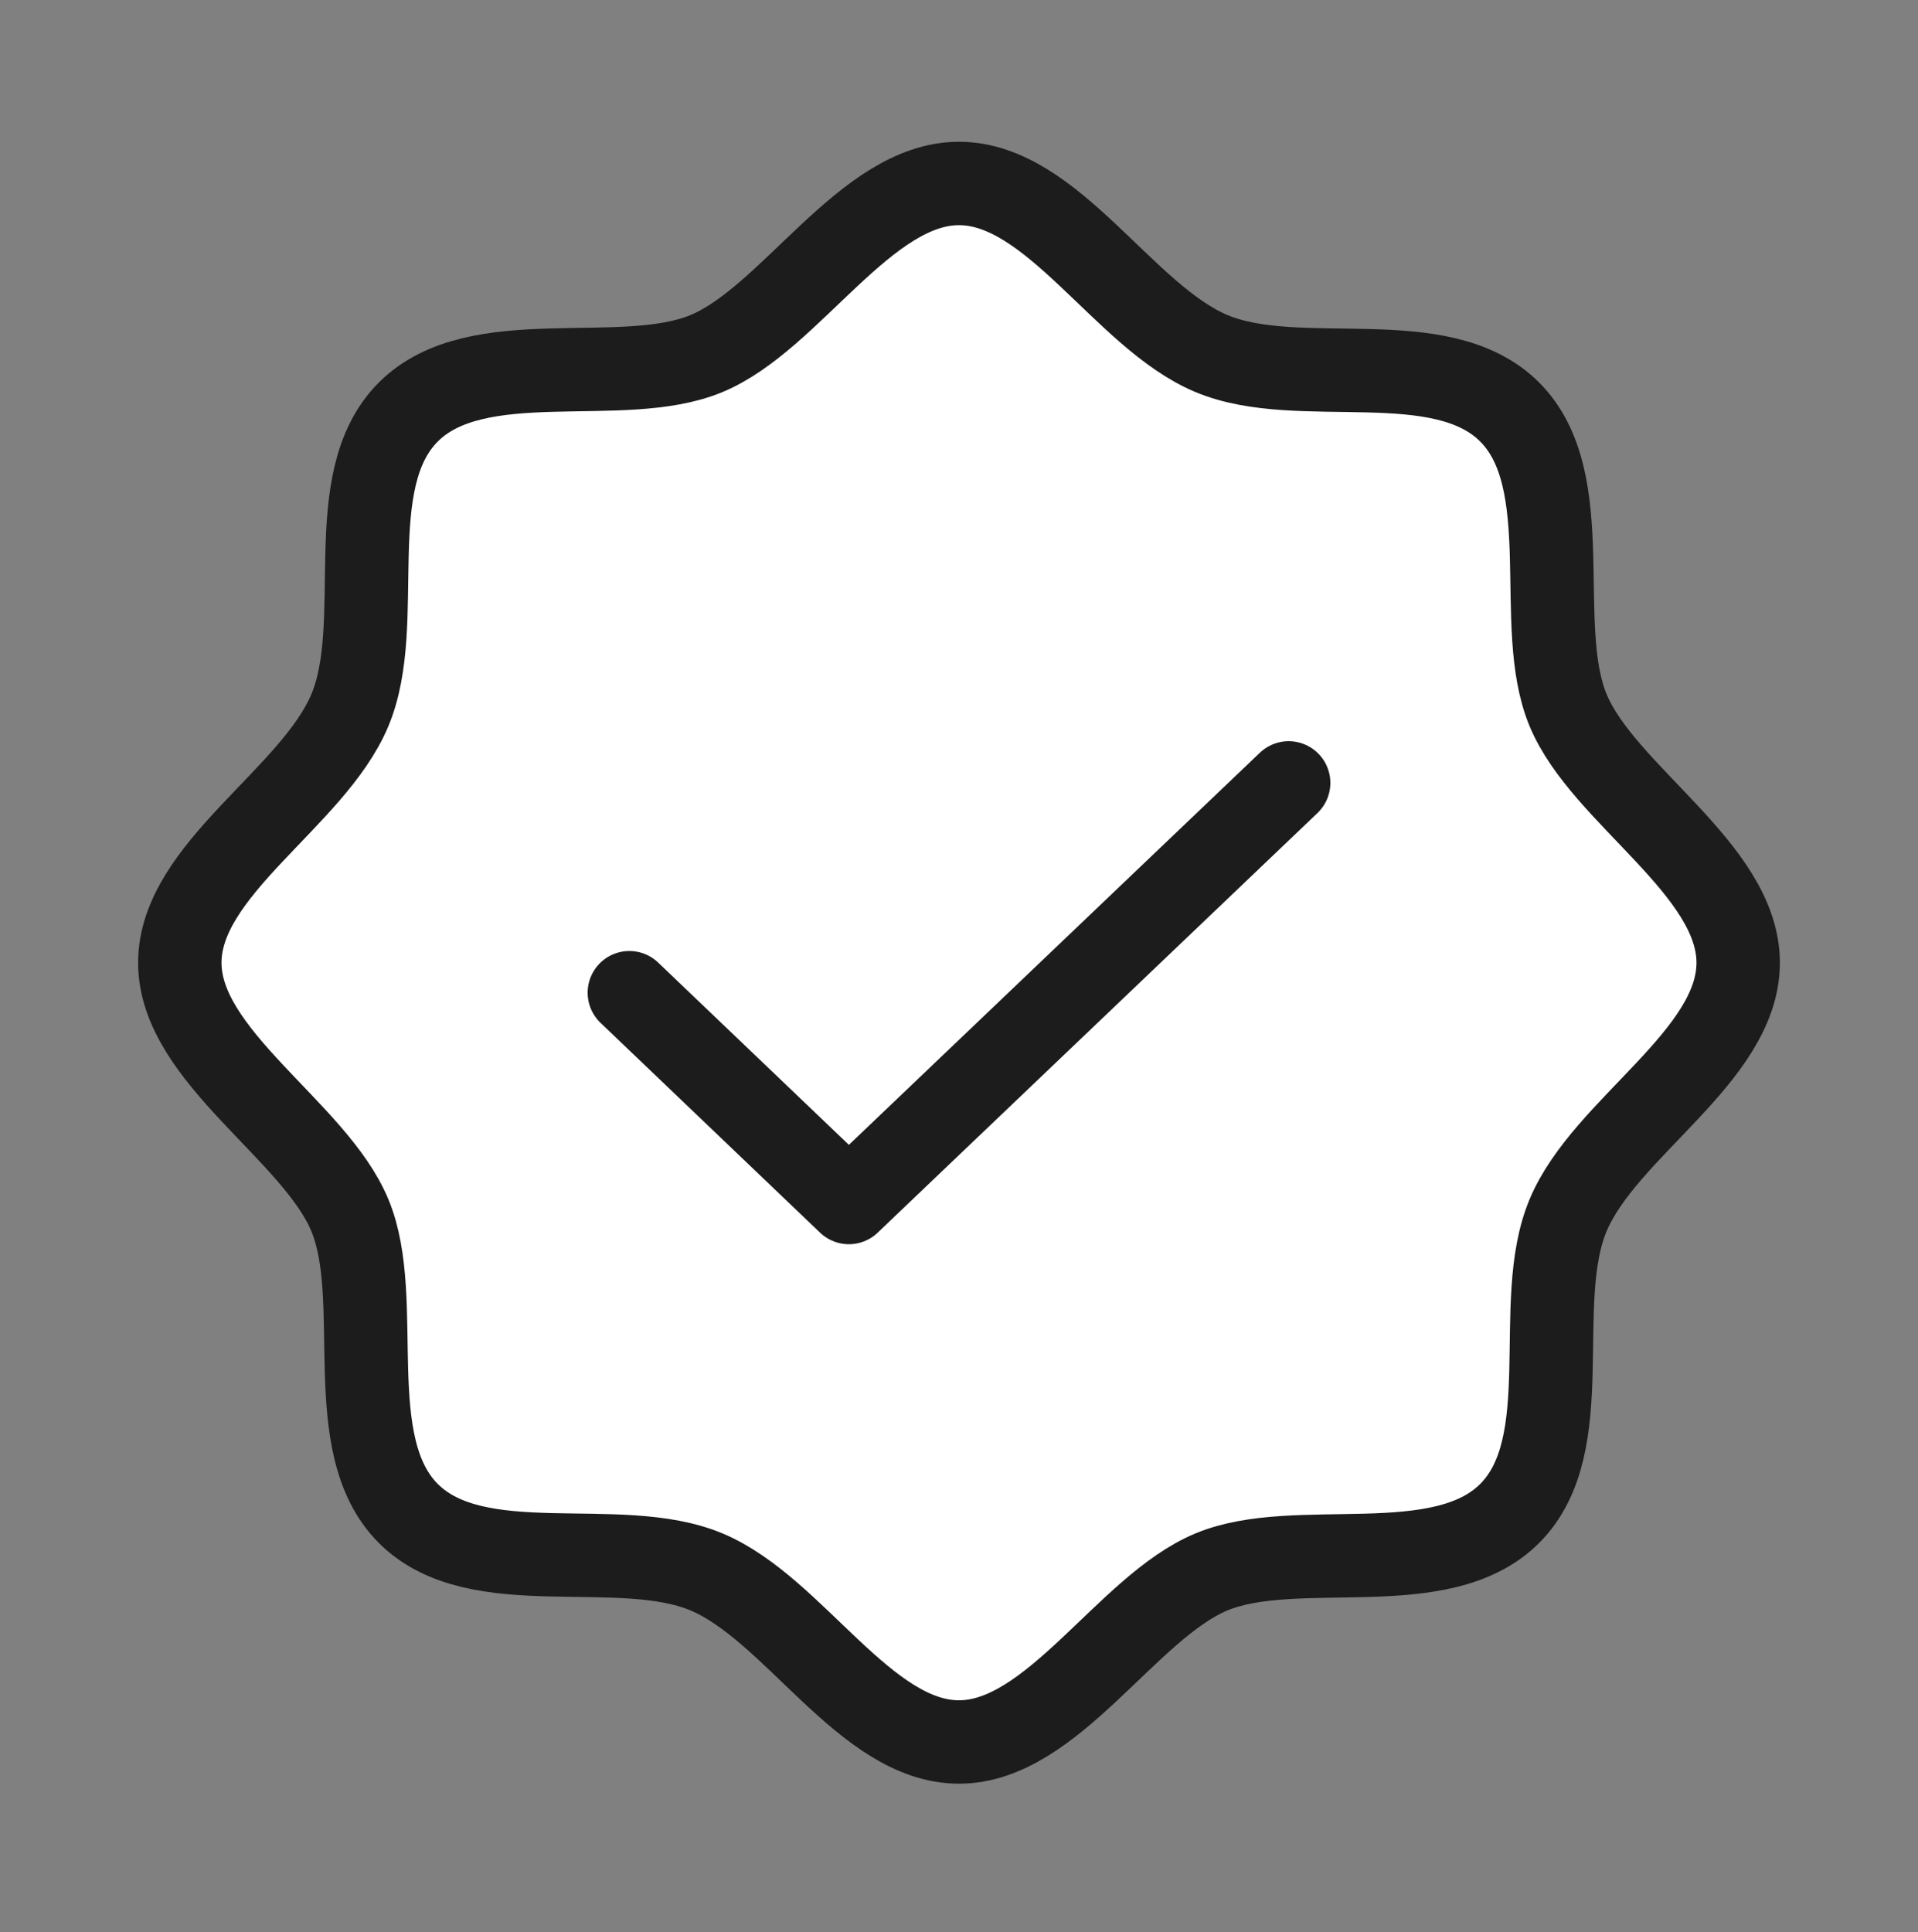<svg width="138" height="139" viewBox="0 0 138 139" fill="none" xmlns="http://www.w3.org/2000/svg">
<rect x="0" y="0" width="138" height="139" fill="#808080" stroke="none"/>
<path d="M29.378 108.883C24.419 103.924 27.707 93.52 25.173 87.428C22.64 81.337 12.937 76 12.937 69.262C12.937 62.524 22.532 57.403 25.173 51.095C27.815 44.788 24.419 34.6 29.378 29.641C34.337 24.681 44.741 27.97 50.833 25.436C56.924 22.902 62.261 13.199 68.999 13.199C75.737 13.199 80.858 22.795 87.165 25.436C93.472 28.078 103.661 24.681 108.62 29.641C113.58 34.6 110.291 45.004 112.825 51.095C115.358 57.187 125.062 62.524 125.062 69.262C125.062 76 115.466 81.121 112.825 87.428C110.183 93.735 113.58 103.924 108.62 108.883C103.661 113.842 93.257 110.554 87.165 113.088C81.074 115.621 75.737 125.324 68.999 125.324C62.261 125.324 57.14 115.729 50.833 113.088C44.526 110.446 34.337 113.842 29.378 108.883Z" fill="white" stroke="#1C1C1C" stroke-width="6" stroke-linecap="round" stroke-linejoin="round"/>
<path d="M92.719 56.324L61.076 86.512L45.281 71.418" stroke="#1C1C1C" stroke-width="6" stroke-linecap="round" stroke-linejoin="round"/>
</svg>
